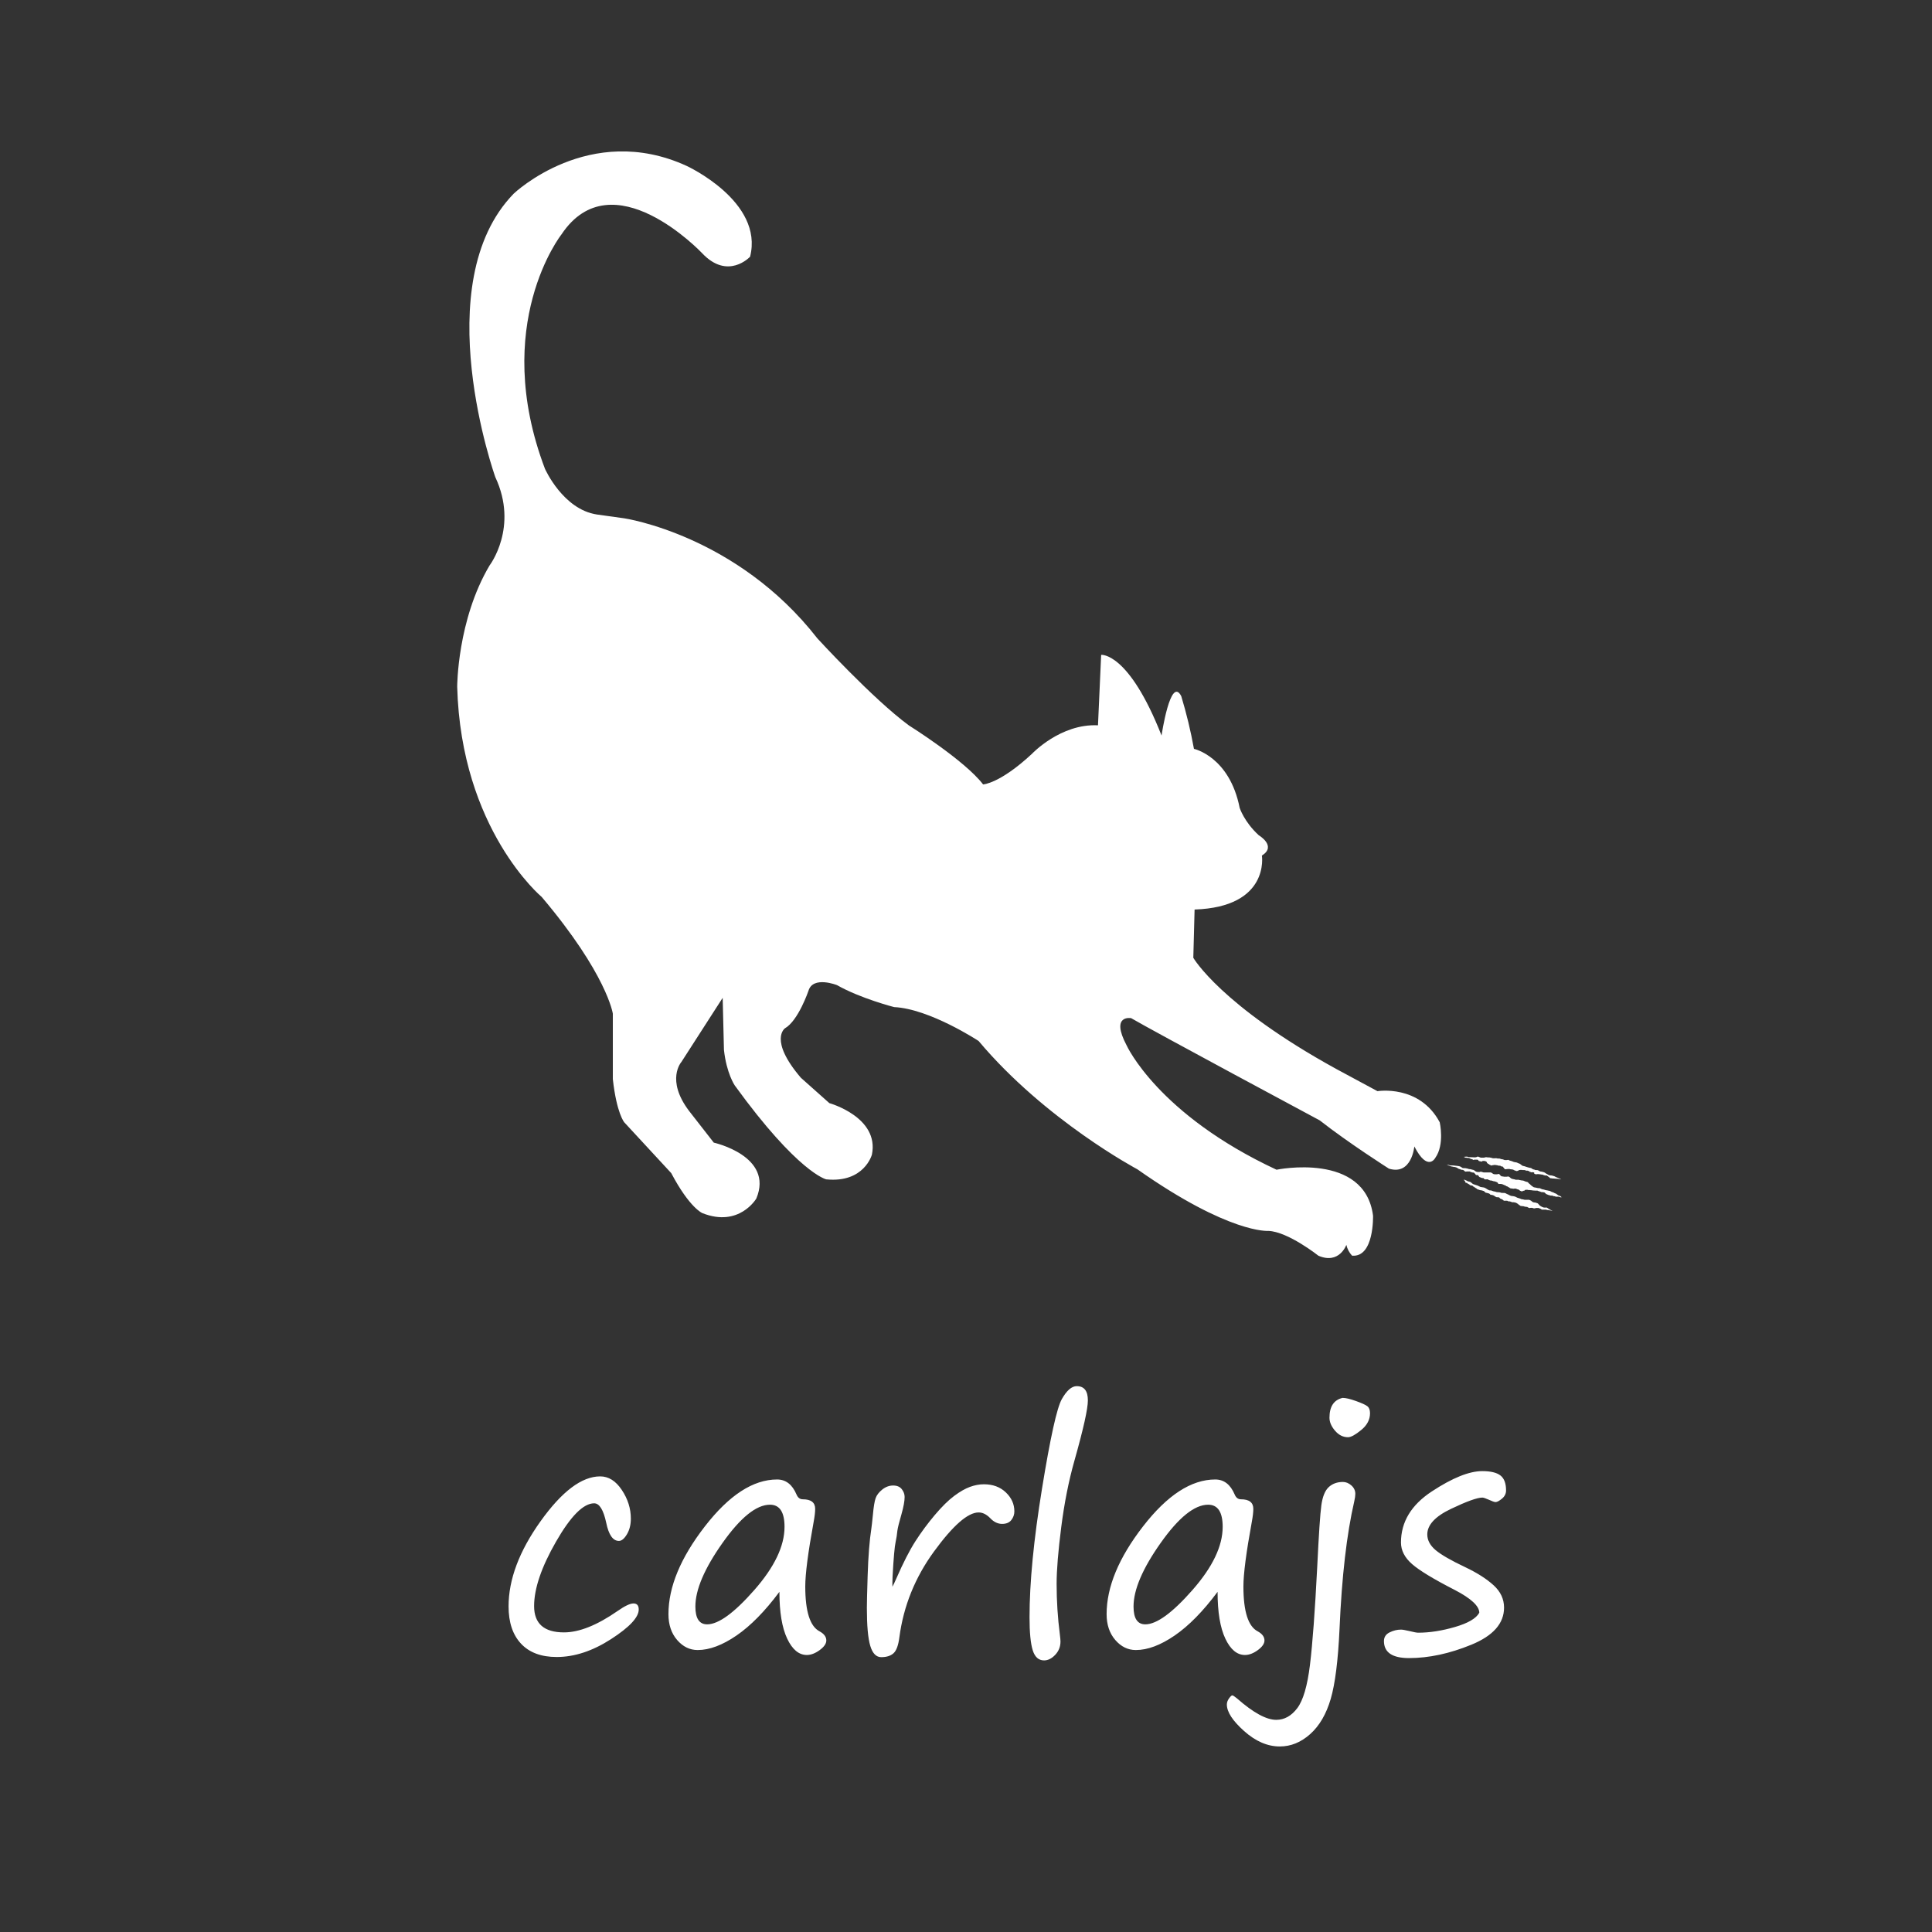 <?xml version="1.0" encoding="utf-8"?>
<svg width="256px" height="256px" viewBox="0 0 256 256" version="1.1" xmlns:xlink="http://www.w3.org/1999/xlink" xmlns="http://www.w3.org/2000/svg">
  <rect x="0" y="0" width="256" height="256" fill="#333333" stroke="none"/>
  <defs>
    <rect width="256" height="256" id="artboard_1" />
    <clipPath id="clip_1">
      <use xlink:href="#artboard_1" clip-rule="evenodd" />
    </clipPath>
  </defs>
  <g id="carla-3" clip-path="url(#clip_1)">
    <use xlink:href="#artboard_1" stroke="none" fill="#FFFFFF" fill-opacity="0" />
    <g id="carlajs" fill="#FFFFFF" transform="translate(0 166.688)">
      <path d="M142.673 16.984Q144.149 16.984 144.149 18.871Q144.149 20.553 142.365 26.869Q141.237 30.848 140.622 35.647Q140.007 40.445 140.007 43.173Q140.007 46.557 140.437 49.899Q140.519 50.535 140.519 50.822Q140.519 51.848 139.822 52.586Q139.125 53.324 138.345 53.324Q137.258 53.324 136.838 51.971Q136.418 50.617 136.418 47.602Q136.418 40.732 138.069 30.581Q139.719 20.43 140.694 18.707Q141.668 16.984 142.673 16.984ZM177.884 18.543L177.946 18.543Q178.52 18.543 179.669 18.953Q180.817 19.363 181.176 19.64Q181.535 19.917 181.535 20.573Q181.535 21.845 180.366 22.798Q179.197 23.752 178.623 23.752Q177.638 23.752 176.9 22.891Q176.162 22.029 176.162 21.168Q176.162 18.953 177.884 18.543ZM192.732 43.973Q196.013 45.675 196.013 47.008Q195.398 48.136 192.794 48.895Q190.189 49.653 187.913 49.653Q187.646 49.653 186.805 49.448Q185.944 49.243 185.636 49.243Q184.878 49.243 184.129 49.612Q183.381 49.981 183.381 50.761Q183.381 53.017 186.703 53.017Q190.64 53.017 194.967 51.243Q199.295 49.469 199.295 46.331Q199.295 44.629 197.91 43.368Q196.526 42.106 194.209 40.999Q191.338 39.645 190.23 38.712Q189.123 37.779 189.123 36.631Q189.123 34.744 192.26 33.247Q195.398 31.75 196.424 31.75Q196.629 31.75 197.285 32.037Q197.941 32.345 198.167 32.345Q198.474 32.345 199.018 31.894Q199.561 31.442 199.561 30.807Q199.561 29.392 198.813 28.817Q198.064 28.243 196.403 28.243Q193.819 28.243 189.728 30.93Q185.636 33.616 185.636 37.697Q185.636 39.276 187.103 40.558Q188.569 41.84 192.732 43.973ZM73.766 52.873Q70.69 52.873 69.039 51.109Q67.388 49.346 67.388 46.167Q67.388 40.815 71.633 34.877Q75.879 28.94 79.529 28.94Q81.19 28.94 82.39 30.735Q83.59 32.529 83.59 34.539Q83.59 35.749 83.067 36.621Q82.544 37.492 82.01 37.492Q80.821 37.492 80.329 35.093Q79.775 32.509 78.729 32.509Q76.596 32.509 73.684 37.574Q70.772 42.64 70.772 46.126Q70.772 49.612 74.73 49.612Q77.745 49.612 81.826 46.782Q83.261 45.777 83.938 45.777Q84.635 45.777 84.635 46.577Q84.635 48.136 80.965 50.504Q77.294 52.873 73.766 52.873ZM103.277 44.239Q100.406 48.095 97.596 50.023Q94.787 51.95 92.449 51.95Q90.87 51.95 89.721 50.617Q88.573 49.284 88.573 47.192Q88.573 41.799 93.392 35.575Q98.212 29.351 102.969 29.351Q104.692 29.351 105.533 31.319Q105.8 31.976 106.374 31.976Q108.014 31.976 108.014 33.247Q108.014 33.883 107.809 34.99Q106.702 41.04 106.702 43.522Q106.702 48.484 108.589 49.469Q109.491 49.961 109.491 50.679Q109.491 51.315 108.609 51.96Q107.727 52.606 106.907 52.606Q105.328 52.606 104.302 50.433Q103.277 48.259 103.277 44.239ZM155.654 50.023Q158.464 48.095 161.335 44.239Q161.335 48.259 162.36 50.433Q163.385 52.606 164.965 52.606Q165.785 52.606 166.667 51.96Q167.549 51.315 167.549 50.679Q167.549 49.961 166.646 49.469Q164.759 48.484 164.759 43.522Q164.759 41.04 165.867 34.99Q166.072 33.883 166.072 33.247Q166.072 31.976 164.431 31.976Q163.857 31.976 163.591 31.319Q162.75 29.351 161.027 29.351Q156.269 29.351 151.45 35.575Q146.631 41.799 146.631 47.192Q146.631 49.284 147.779 50.617Q148.927 51.95 150.507 51.95Q152.844 51.95 155.654 50.023ZM169.579 64.727Q167.138 64.727 164.852 62.686Q162.565 60.645 162.565 59.169Q162.565 58.759 162.852 58.359Q163.139 57.959 163.283 57.959Q163.426 57.959 163.919 58.369Q167.138 61.199 169.107 61.199Q170.727 61.199 171.896 59.651Q173.065 58.102 173.578 53.909Q174.091 49.715 174.542 40.876Q174.849 34.498 175.085 32.775Q175.321 31.053 176.059 30.366Q176.798 29.679 177.946 29.679Q178.541 29.679 179.064 30.14Q179.587 30.602 179.587 31.258Q179.587 31.627 179.443 32.263Q177.946 38.743 177.495 49.141Q177.208 55.416 176.326 58.431Q175.444 61.445 173.609 63.086Q171.773 64.727 169.579 64.727ZM118.74 42.537Q118.453 43.193 118.248 43.562L118.248 43.009L118.268 42.25Q118.473 38.497 118.678 37.615Q118.842 36.856 118.904 36.159Q118.986 35.544 119.458 33.924Q119.868 32.468 119.868 31.668Q119.868 31.114 119.488 30.632Q119.109 30.15 118.35 30.15Q117.571 30.15 116.904 30.684Q116.238 31.217 116.023 31.832Q115.807 32.447 115.664 34.026Q115.52 35.462 115.459 35.852Q115.09 38.23 114.967 42.106Q114.864 45.388 114.864 46.352Q114.864 49.899 115.315 51.397Q115.766 52.894 116.771 52.894Q117.817 52.894 118.391 52.381Q118.966 51.868 119.171 50.269Q119.991 44.055 123.764 38.887Q127.538 33.719 129.671 33.719Q130.47 33.719 131.209 34.477Q131.926 35.236 132.788 35.236Q133.608 35.236 134.008 34.724Q134.408 34.211 134.408 33.575Q134.408 32.14 133.28 31.063Q132.152 29.986 130.368 29.986Q129.486 29.986 128.543 30.325Q127.599 30.663 126.441 31.524Q125.282 32.386 123.877 34.047Q122.472 35.708 121.303 37.523Q120.134 39.338 118.74 42.537ZM102.026 32.693Q99.319 32.693 95.73 37.769Q92.141 42.845 92.141 46.188Q92.141 48.546 93.7 48.546Q95.956 48.546 99.955 43.993Q103.954 39.44 103.954 35.626Q103.954 32.693 102.026 32.693ZM153.788 37.769Q157.377 32.693 160.084 32.693Q162.011 32.693 162.011 35.626Q162.011 39.44 158.012 43.993Q154.013 48.546 151.758 48.546Q150.199 48.546 150.199 46.188Q150.199 42.845 153.788 37.769Z" />
    </g>
    <path d="M146.243 138.494L146.167 138.427C146.076 138.378 145.965 138.358 145.869 138.309C145.838 138.291 145.823 138.263 145.789 138.24L145.656 138.147C145.639 138.136 145.622 138.123 145.607 138.109C145.556 138.085 145.489 138.067 145.436 138.042C145.383 138.018 145.278 137.954 145.196 137.92C145.151 137.902 145.096 137.902 145.054 137.885C144.967 137.849 144.885 137.785 144.8 137.749C144.732 137.726 144.662 137.712 144.591 137.707C144.547 137.707 144.507 137.682 144.46 137.676C144.413 137.669 144.302 137.656 144.227 137.638C144.151 137.62 144.087 137.582 144.004 137.564C143.912 137.552 143.821 137.534 143.731 137.511C143.64 137.48 143.557 137.411 143.464 137.387C143.371 137.362 143.275 137.387 143.184 137.364C143.093 137.342 142.986 137.316 142.886 137.298C142.811 137.292 142.737 137.279 142.664 137.26C142.526 137.182 142.397 137.09 142.277 136.987L142.155 136.86C142.119 136.835 142.081 136.806 142.046 136.784L141.988 136.72C141.938 136.655 141.876 136.6 141.806 136.557C141.739 136.537 141.67 136.523 141.601 136.513C141.49 136.484 141.379 136.409 141.279 136.38C141.179 136.351 141.077 136.36 140.977 136.342C140.954 136.342 140.934 136.326 140.91 136.322C140.885 136.317 140.801 136.309 140.748 136.295C140.694 136.282 140.683 136.262 140.65 136.262C140.635 136.261 140.62 136.261 140.605 136.262L140.485 136.262C140.411 136.268 140.337 136.268 140.263 136.262C140.203 136.251 140.152 136.22 140.094 136.206C139.941 136.188 139.791 136.148 139.649 136.086C139.587 136.053 139.547 135.982 139.483 135.939C139.417 135.886 139.341 135.846 139.26 135.822C139.231 135.822 139.2 135.839 139.171 135.844C139.143 135.848 139.078 135.857 139.031 135.862L138.729 135.862L138.576 135.826L138.48 135.826C138.408 135.812 138.34 135.783 138.28 135.742C138.249 135.716 138.221 135.685 138.2 135.65C138.156 135.577 138.09 135.518 138.011 135.484C137.936 135.496 137.861 135.514 137.789 135.537C137.735 135.543 137.682 135.543 137.629 135.537C137.536 135.542 137.442 135.535 137.351 135.517C137.246 135.49 137.146 135.377 137.044 135.33C137.019 135.314 136.991 135.302 136.962 135.295C136.925 135.291 136.889 135.291 136.853 135.295L136.664 135.295C136.538 135.304 136.412 135.304 136.286 135.295C136.199 135.301 136.111 135.301 136.024 135.295C135.972 135.285 135.92 135.272 135.87 135.255C135.848 135.255 135.835 135.23 135.812 135.226C135.79 135.221 135.777 135.226 135.761 135.226C135.72 135.205 135.674 135.191 135.628 135.186C135.583 135.186 135.523 135.228 135.479 135.235C135.427 135.238 135.375 135.238 135.323 135.235C135.249 135.239 135.174 135.235 135.101 135.221L135.048 135.19C135.028 135.185 135.009 135.18 134.99 135.173C134.95 135.151 134.911 135.128 134.874 135.101L134.785 135.026C134.747 134.998 134.704 134.976 134.659 134.961C134.612 134.944 134.556 134.941 134.51 134.928C134.421 134.906 134.339 134.877 134.252 134.859C134.201 134.859 134.141 134.859 134.087 134.846L133.947 134.812L133.878 134.781C133.783 134.759 133.687 134.746 133.592 134.728L133.52 134.728C133.429 134.731 133.338 134.725 133.247 134.712C133.171 134.678 133.101 134.633 133.038 134.579C132.969 134.535 132.894 134.501 132.816 134.477C132.525 134.408 132.231 134.41 131.942 134.361L131.58 134.361C131.513 134.35 131.453 134.321 131.386 134.303C131.348 134.296 131.31 134.291 131.271 134.288C131.226 134.278 131.183 134.265 131.14 134.25C131.14 134.27 131.253 134.328 131.277 134.341C131.302 134.354 131.364 134.368 131.402 134.383C131.498 134.427 131.598 134.462 131.7 134.49L131.74 134.49C131.762 134.49 131.78 134.512 131.802 134.517C131.824 134.521 131.913 134.517 131.964 134.537C132.016 134.557 132.029 134.566 132.064 134.572C132.1 134.579 132.149 134.572 132.189 134.572C132.267 134.588 132.345 134.619 132.411 134.639C132.436 134.639 132.447 134.663 132.471 134.677C132.496 134.69 132.52 134.697 132.542 134.708C132.565 134.719 132.605 134.768 132.642 134.784C132.714 134.815 132.8 134.835 132.865 134.861C132.909 134.884 132.955 134.903 133.003 134.917L133.054 134.917C133.078 134.927 133.102 134.939 133.125 134.952L133.252 134.952C133.311 134.974 133.367 135.005 133.416 135.046C133.449 135.066 133.452 135.104 133.476 135.121C133.508 135.137 133.542 135.15 133.576 135.159C133.594 135.159 133.596 135.195 133.605 135.197C133.614 135.199 133.632 135.181 133.649 135.179L133.721 135.179C133.734 135.179 133.738 135.164 133.752 135.161L134.058 135.161C134.114 135.161 134.19 135.144 134.243 135.197C134.242 135.213 134.248 135.229 134.259 135.241C134.298 135.238 134.337 135.238 134.376 135.241L134.419 135.268L134.516 135.301L134.574 135.301C134.637 135.301 134.699 135.314 134.757 135.339C134.788 135.359 134.77 135.393 134.799 135.413L134.823 135.413C134.843 135.424 134.841 135.446 134.845 135.457C134.85 135.468 134.883 135.475 134.897 135.493C134.91 135.51 134.921 135.542 134.934 135.564L135.008 135.637C135.087 135.629 135.166 135.629 135.246 135.637C135.266 135.662 135.268 135.693 135.292 135.706C135.317 135.719 135.326 135.706 135.337 135.735C135.348 135.764 135.337 135.762 135.337 135.771C135.375 135.82 135.417 135.865 135.463 135.906C135.527 135.939 135.595 135.964 135.666 135.979C135.686 135.979 135.701 136.002 135.723 136.008C135.746 136.015 135.764 136.008 135.781 136.02C135.799 136.031 135.797 136.033 135.808 136.035C135.864 136.048 135.932 136.022 135.988 136.046C136.044 136.071 136.041 136.131 136.086 136.16C136.121 136.187 136.161 136.208 136.204 136.222C136.239 136.223 136.274 136.218 136.308 136.208C136.371 136.204 136.434 136.204 136.497 136.208L136.586 136.208C136.619 136.208 136.613 136.264 136.65 136.284C136.662 136.285 136.673 136.285 136.684 136.284C136.7 136.29 136.716 136.298 136.731 136.306C136.747 136.311 136.764 136.315 136.782 136.317C136.819 136.317 136.846 136.351 136.882 136.36L137.015 136.36C137.057 136.36 137.091 136.389 137.131 136.4C137.162 136.404 137.192 136.411 137.222 136.422C137.251 136.422 137.275 136.449 137.304 136.457C137.333 136.466 137.42 136.457 137.464 136.473C137.487 136.481 137.509 136.489 137.531 136.5L137.653 136.533C137.675 136.533 137.684 136.555 137.704 136.564C137.734 136.569 137.764 136.578 137.791 136.591L137.838 136.64C137.853 136.651 137.88 136.658 137.891 136.68C137.909 136.728 137.933 136.773 137.962 136.815L137.991 136.815C138.013 136.819 138.036 136.819 138.058 136.815L138.338 136.815C138.387 136.815 138.431 136.853 138.48 136.866C138.504 136.864 138.529 136.864 138.553 136.866C138.598 136.884 138.631 136.922 138.678 136.942C138.725 136.962 138.822 136.987 138.9 137.022C138.978 137.058 138.967 137.087 139.007 137.104C139.047 137.122 139.12 137.133 139.169 137.155C139.218 137.178 139.234 137.213 139.276 137.238C139.318 137.262 139.371 137.273 139.409 137.291C139.447 137.309 139.449 137.34 139.478 137.358C139.508 137.373 139.539 137.385 139.572 137.396C139.585 137.396 139.589 137.411 139.603 137.413C139.656 137.429 139.72 137.413 139.776 137.413C139.792 137.413 139.798 137.431 139.814 137.436C139.873 137.45 139.933 137.456 139.994 137.453L140.023 137.433L140.105 137.433C140.164 137.429 140.224 137.429 140.283 137.433L140.378 137.473C140.398 137.484 140.405 137.5 140.423 137.507C140.486 137.526 140.551 137.542 140.616 137.553C140.647 137.56 140.675 137.576 140.696 137.598C140.707 137.613 140.716 137.645 140.739 137.658C140.762 137.669 140.787 137.678 140.812 137.685L140.874 137.733C140.914 137.751 140.972 137.76 141.012 137.776C141.052 137.791 141.061 137.818 141.088 137.825C141.114 137.831 141.174 137.753 141.203 137.729C141.23 137.735 141.257 137.735 141.283 137.729L141.305 137.713L141.383 137.713C141.415 137.7 141.443 137.68 141.466 137.653C141.466 137.653 141.466 137.633 141.488 137.625C141.529 137.6 141.577 137.589 141.626 137.591L141.848 137.591C141.879 137.591 141.903 137.62 141.935 137.627L142.175 137.627C142.195 137.627 142.21 137.645 142.232 137.649C142.255 137.653 142.315 137.649 142.353 137.649C142.39 137.649 142.381 137.665 142.404 137.671L142.519 137.671L142.553 137.689L142.673 137.689C142.719 137.689 142.77 137.707 142.817 137.702C142.885 137.696 142.954 137.696 143.022 137.702C143.059 137.7 143.096 137.7 143.133 137.702C143.162 137.702 143.186 137.733 143.215 137.74C143.342 137.771 143.466 137.836 143.593 137.867L143.66 137.9L143.817 137.9C143.846 137.91 143.875 137.917 143.904 137.92C143.955 137.915 144.006 137.919 144.055 137.934C144.084 137.947 144.089 137.985 144.12 138.002C144.151 138.02 144.162 138.018 144.18 138.029C144.198 138.04 144.193 138.076 144.22 138.094C144.247 138.111 144.255 138.094 144.269 138.125C144.282 138.156 144.269 138.149 144.28 138.156C144.291 138.163 144.349 138.174 144.373 138.18L144.44 138.218C144.455 138.218 144.478 138.218 144.493 138.229C144.538 138.257 144.586 138.281 144.636 138.298C144.673 138.298 144.722 138.298 144.76 138.318C144.798 138.338 144.827 138.349 144.865 138.356L144.998 138.356C145.018 138.356 145.036 138.371 145.058 138.376L145.18 138.376C145.198 138.381 145.216 138.386 145.234 138.389C145.251 138.407 145.262 138.445 145.269 138.445C145.322 138.458 145.38 138.445 145.431 138.445C145.483 138.445 145.505 138.492 145.545 138.5L145.603 138.5C145.621 138.504 145.64 138.508 145.658 138.514C145.678 138.514 145.698 138.514 145.718 138.5L145.965 138.5C146.056 138.516 146.142 138.583 146.234 138.598C146.262 138.598 146.291 138.576 146.32 138.572C146.349 138.567 146.385 138.585 146.418 138.572C146.378 138.6 146.3 138.534 146.242 138.494L146.243 138.494ZM133.574 133.323C133.603 133.323 133.63 133.345 133.659 133.35L133.786 133.35L133.819 133.368L133.928 133.368C133.972 133.368 134.017 133.368 134.061 133.385C134.099 133.392 134.135 133.405 134.168 133.423C134.19 133.436 134.197 133.454 134.217 133.463C134.317 133.508 134.426 133.525 134.526 133.561C134.575 133.579 134.624 133.637 134.673 133.654C134.679 133.642 134.687 133.631 134.697 133.621C134.73 133.621 134.755 133.605 134.79 133.599L134.893 133.599C134.953 133.594 135.014 133.594 135.075 133.599L135.159 133.599C135.179 133.599 135.197 133.619 135.217 133.623L135.275 133.623C135.315 133.623 135.286 133.728 135.355 133.761C135.402 133.782 135.451 133.797 135.502 133.808C135.52 133.808 135.533 133.825 135.551 133.828C135.568 133.83 135.64 133.828 135.68 133.828C135.699 133.837 135.717 133.847 135.735 133.859L135.78 133.87C135.78 133.843 135.826 133.779 135.866 133.772C135.916 133.764 135.967 133.764 136.017 133.772C136.179 133.756 136.339 133.817 136.449 133.937C136.44 133.975 136.44 134.014 136.449 134.052C136.472 134.054 136.495 134.059 136.518 134.066C136.533 134.088 136.551 134.108 136.569 134.13C136.587 134.152 136.669 134.172 136.709 134.195L136.773 134.259L136.871 134.297C136.924 134.326 136.956 134.363 137.007 134.372L137.089 134.372C137.111 134.372 137.12 134.343 137.138 134.339L137.216 134.339L137.24 134.321L137.325 134.321C137.338 134.321 137.342 134.306 137.356 134.303L137.602 134.303L137.64 134.323L137.674 134.323C137.722 134.32 137.771 134.324 137.818 134.335C137.836 134.335 137.845 134.355 137.86 134.361C137.877 134.363 137.893 134.363 137.909 134.361L137.958 134.388C137.977 134.387 137.997 134.387 138.016 134.388L138.034 134.401L138.198 134.401C138.237 134.413 138.274 134.431 138.307 134.455C138.327 134.468 138.327 134.49 138.349 134.499L138.458 134.499C138.49 134.506 138.521 134.516 138.552 134.528C138.594 134.546 138.607 134.604 138.625 134.632L138.705 134.719C138.737 134.786 138.791 134.839 138.858 134.87C138.921 134.877 138.985 134.87 139.045 134.85L139.112 134.85C139.132 134.85 139.161 134.837 139.185 134.837C139.222 134.835 139.259 134.835 139.296 134.837L139.448 134.837C139.474 134.837 139.499 134.864 139.525 134.87L139.641 134.87C139.685 134.87 139.723 134.895 139.77 134.904L139.89 134.904C139.937 134.915 139.966 134.955 140.014 134.979C140.06 135.006 140.108 135.028 140.159 135.044L140.208 135.044C140.23 135.044 140.243 135.068 140.266 135.079C140.288 135.09 140.392 135.117 140.403 135.117L140.441 135.099C140.474 135.097 140.506 135.09 140.537 135.079L140.572 135.053C140.592 135.053 140.619 135.053 140.639 135.039C140.659 135.026 140.688 134.981 140.717 134.973C140.746 134.964 140.772 134.973 140.797 134.973C140.821 134.973 140.817 134.957 140.828 134.955L141.101 134.955C141.124 134.955 141.139 134.977 141.161 134.981L141.437 134.981C141.515 134.995 141.586 135.039 141.659 135.055C141.733 135.07 141.768 135.055 141.82 135.055C141.871 135.055 141.864 135.073 141.888 135.077C141.913 135.082 141.911 135.077 141.92 135.077C141.932 135.086 141.944 135.097 141.955 135.108C141.99 135.128 142.029 135.138 142.068 135.139C142.097 135.17 142.093 135.188 142.111 135.217C142.143 135.215 142.176 135.215 142.209 135.217C142.231 135.217 142.244 135.248 142.266 135.262C142.283 135.266 142.3 135.273 142.315 135.282C142.353 135.26 142.398 135.255 142.44 135.266C142.529 135.266 142.629 135.246 142.713 135.331C142.718 135.375 142.718 135.42 142.713 135.464C142.799 135.511 142.895 135.536 142.993 135.537C143.096 135.513 143.202 135.506 143.307 135.517L143.396 135.517L143.442 135.542L143.525 135.542L143.693 135.575L143.796 135.575C143.82 135.575 143.836 135.602 143.86 135.611L143.894 135.611C143.916 135.611 143.925 135.631 143.947 135.642C143.984 135.654 144.022 135.662 144.06 135.666L144.125 135.695L144.378 135.695C144.396 135.715 144.4 135.74 144.42 135.753C144.451 135.767 144.482 135.779 144.514 135.788C144.547 135.808 144.543 135.846 144.576 135.862C144.609 135.877 144.643 135.862 144.669 135.893C144.696 135.924 144.68 135.913 144.683 135.92C144.719 135.961 144.758 136 144.798 136.037L144.829 136.037L144.896 136.069L145.047 136.069C145.072 136.077 145.095 136.086 145.118 136.097L145.301 136.097C145.338 136.106 145.375 136.111 145.412 136.113C145.432 136.111 145.451 136.111 145.47 136.113C145.499 136.123 145.529 136.129 145.559 136.131C145.603 136.128 145.648 136.128 145.692 136.131L145.73 136.131C145.751 136.127 145.772 136.127 145.792 136.131C145.844 136.131 145.89 136.164 145.939 136.171C145.988 136.177 145.977 136.171 145.995 136.171L146.137 136.2L146.175 136.2C146.212 136.202 146.248 136.207 146.284 136.215C146.26 136.204 146.238 136.191 146.217 136.175C146.182 136.155 146.142 136.14 146.102 136.122C146.061 136.104 146.064 136.122 146.046 136.109C145.957 136.071 145.879 136.02 145.79 135.982C145.701 135.944 145.626 135.928 145.548 135.893C145.526 135.88 145.517 135.864 145.492 135.851C145.453 135.828 145.412 135.808 145.37 135.791C145.332 135.775 145.281 135.768 145.243 135.757C145.168 135.737 145.106 135.706 145.021 135.693L144.974 135.693C144.863 135.691 144.753 135.674 144.645 135.644C144.572 135.613 144.519 135.559 144.448 135.522C144.376 135.484 144.299 135.446 144.225 135.404L144.163 135.35C144.118 135.322 144.071 135.296 144.023 135.273C143.959 135.25 143.894 135.231 143.827 135.217C143.803 135.217 143.783 135.199 143.758 135.195C143.676 135.179 143.587 135.177 143.505 135.157C143.387 135.126 143.283 135.017 143.158 134.99C143.034 134.964 142.971 134.99 142.883 134.975C142.829 134.975 142.787 134.933 142.734 134.917C142.68 134.901 142.605 134.893 142.545 134.875C142.485 134.857 142.362 134.73 142.269 134.704C142.222 134.69 142.171 134.69 142.122 134.681C142.073 134.672 141.958 134.639 141.878 134.619C141.798 134.599 141.655 134.544 141.544 134.515C141.522 134.515 141.504 134.492 141.482 134.486L141.211 134.423C141.091 134.397 140.989 134.261 140.866 134.188C140.842 134.175 140.829 134.155 140.804 134.146C140.728 134.119 140.644 134.088 140.566 134.054C140.515 134.024 140.462 133.999 140.406 133.979C140.277 133.943 140.144 133.941 140.013 133.906C139.926 133.883 139.848 133.826 139.759 133.801C139.66 133.78 139.563 133.752 139.468 133.717C139.408 133.682 139.346 133.651 139.281 133.625C139.228 133.61 139.163 133.648 139.108 133.654L138.798 133.654C138.723 133.639 138.654 133.588 138.576 133.565C138.498 133.543 138.447 133.552 138.387 133.537C138.287 133.512 138.194 133.468 138.094 133.448L137.88 133.448L137.658 133.403L137.631 133.403C137.607 133.406 137.584 133.411 137.56 133.416L137.242 133.416C137.169 133.403 137.102 133.37 137.02 133.35C136.947 133.331 136.873 133.317 136.798 133.308L136.758 133.308C136.684 133.299 136.61 133.294 136.535 133.294L136.464 133.294C136.423 133.28 136.379 133.271 136.335 133.268C136.24 133.279 136.153 133.314 136.057 133.332C135.967 133.341 135.875 133.341 135.784 133.332L135.644 133.332C135.504 133.308 135.373 133.212 135.233 133.188C135.188 133.188 135.13 133.232 135.084 133.25C135.02 133.275 134.952 133.29 134.884 133.294L134.746 133.294C134.654 133.295 134.562 133.289 134.47 133.276L134.392 133.276L134.075 133.265C133.975 133.248 133.881 133.208 133.781 133.19C133.743 133.188 133.704 133.194 133.668 133.205L133.559 133.205C133.497 133.22 133.435 133.231 133.372 133.236C133.394 133.249 133.418 133.259 133.443 133.265L133.574 133.323ZM145.047 140.307L144.996 140.307L144.929 140.285C144.898 140.271 144.878 140.249 144.845 140.234C144.812 140.218 144.809 140.234 144.796 140.22L144.725 140.169C144.698 140.154 144.663 140.14 144.634 140.122L144.574 140.071L144.445 139.991C144.427 139.976 144.409 139.962 144.389 139.949C144.343 139.944 144.296 139.944 144.249 139.949L144.131 139.949C144.088 139.952 144.045 139.952 144.002 139.949C143.94 139.932 143.878 139.912 143.818 139.889C143.682 139.831 143.553 139.757 143.436 139.667C143.391 139.631 143.354 139.588 143.324 139.54C143.277 139.477 143.22 139.422 143.155 139.378C143.113 139.358 143.068 139.344 143.022 139.336C142.949 139.316 142.884 139.284 142.8 139.271L142.729 139.271C142.669 139.27 142.609 139.259 142.553 139.238C142.531 139.224 142.51 139.207 142.491 139.189C142.446 139.162 142.393 139.118 142.346 139.087L142.282 139.029C142.224 138.998 142.165 138.972 142.104 138.949C142.085 138.937 142.066 138.927 142.046 138.918C141.998 138.909 141.948 138.909 141.899 138.918L141.455 138.918C141.359 138.902 141.268 138.871 141.17 138.851C141.124 138.851 141.072 138.851 141.026 138.833C140.979 138.815 140.897 138.769 140.828 138.751C140.708 138.72 140.589 138.683 140.472 138.64C140.374 138.584 140.273 138.533 140.17 138.489C140.077 138.463 139.983 138.442 139.888 138.426L139.792 138.426C139.705 138.415 139.62 138.393 139.539 138.362C139.465 138.331 139.387 138.291 139.316 138.253L139.263 138.215C139.214 138.193 139.15 138.177 139.101 138.153C139.052 138.128 138.994 138.084 138.929 138.057C138.912 138.057 138.885 138.057 138.865 138.042L138.829 138.022C138.683 137.988 138.525 138.022 138.385 138.004C138.327 137.993 138.278 137.966 138.22 137.951L138.085 137.922C137.969 137.899 137.849 137.922 137.736 137.897C137.665 137.884 137.6 137.848 137.529 137.831C137.458 137.813 137.4 137.815 137.338 137.799C137.231 137.777 137.133 137.715 137.027 137.686C136.92 137.657 136.826 137.686 136.729 137.653C136.699 137.638 136.67 137.622 136.642 137.604C136.573 137.571 136.505 137.535 136.44 137.495L136.382 137.448C136.306 137.397 136.226 137.353 136.142 137.317C135.957 137.253 135.771 137.264 135.588 137.217C135.461 137.165 135.338 137.104 135.219 137.035C135.03 136.952 134.828 136.928 134.639 136.846C134.492 136.781 134.357 136.601 134.208 136.537C134.122 136.512 134.035 136.493 133.948 136.479C133.877 136.459 133.812 136.395 133.741 136.366L133.721 136.366C133.659 136.343 133.612 136.306 133.552 136.288C133.492 136.27 133.441 136.268 133.39 136.25C133.39 136.274 133.374 136.297 133.39 136.323C133.429 136.329 133.466 136.346 133.496 136.372C133.496 136.386 133.496 136.406 133.51 136.419C133.523 136.432 133.545 136.457 133.552 136.479C133.559 136.501 133.552 136.526 133.568 136.548L133.614 136.606C133.628 136.63 133.614 136.643 133.636 136.672C133.695 136.667 133.754 136.667 133.812 136.672C133.843 136.706 133.832 136.728 133.859 136.759C133.902 136.768 133.944 136.783 133.983 136.804L134.037 136.855C134.061 136.855 134.092 136.855 134.119 136.884C134.146 136.912 134.134 136.937 134.166 136.952C134.21 136.974 134.256 136.992 134.303 137.006C134.318 137.016 134.334 137.024 134.35 137.03C134.397 137.03 134.463 137.012 134.508 137.03C134.552 137.048 134.532 137.061 134.537 137.068C134.541 137.075 134.628 137.157 134.635 137.159C134.641 137.161 134.704 137.181 134.732 137.199L134.784 137.257L134.881 137.297C134.919 137.317 134.946 137.368 134.984 137.386C135.021 137.404 135.037 137.386 135.059 137.408C135.081 137.43 135.097 137.477 135.133 137.495L135.197 137.513C135.219 137.513 135.235 137.542 135.257 137.55C135.292 137.561 135.328 137.569 135.364 137.575C135.417 137.588 135.473 137.626 135.524 137.637C135.575 137.648 135.599 137.637 135.633 137.65C135.666 137.664 135.662 137.664 135.679 137.666C135.697 137.668 135.737 137.666 135.766 137.666C135.795 137.666 135.782 137.679 135.795 137.686C135.814 137.691 135.833 137.695 135.853 137.697L135.902 137.722C135.948 137.729 135.993 137.741 136.037 137.757C136.062 137.771 136.06 137.793 136.084 137.808C136.108 137.824 136.131 137.808 136.144 137.839C136.164 137.88 136.193 137.916 136.229 137.944C136.261 137.96 136.294 137.975 136.329 137.988C136.367 137.997 136.407 138.002 136.446 138.002C136.489 138.002 136.526 138.035 136.571 138.046C136.627 138.054 136.682 138.065 136.735 138.082C136.804 138.111 136.86 138.197 136.922 138.257C136.966 138.252 137.01 138.252 137.053 138.257C137.082 138.271 137.11 138.283 137.14 138.293L137.24 138.293C137.271 138.293 137.3 138.342 137.329 138.357C137.358 138.373 137.402 138.375 137.433 138.391C137.465 138.406 137.462 138.444 137.485 138.462C137.51 138.473 137.537 138.482 137.565 138.489L137.633 138.535C137.664 138.551 137.696 138.564 137.729 138.573L137.8 138.573C137.899 138.566 137.997 138.581 138.089 138.617C138.107 138.617 138.111 138.653 138.118 138.662L138.22 138.76C138.307 138.813 138.407 138.82 138.492 138.875L138.538 138.92C138.553 138.927 138.569 138.933 138.585 138.938C138.599 138.95 138.61 138.965 138.618 138.982C138.643 139.003 138.669 139.023 138.696 139.04L138.723 139.04C138.763 139.044 138.804 139.044 138.845 139.04L139.125 139.04C139.161 139.04 139.181 139.075 139.218 139.095C139.238 139.102 139.258 139.106 139.278 139.109C139.301 139.109 139.316 139.129 139.336 139.131L139.494 139.131C139.559 139.146 139.622 139.169 139.681 139.2C139.719 139.208 139.755 139.222 139.79 139.24L139.803 139.24C139.859 139.253 139.919 139.24 139.972 139.24C140.103 139.254 140.232 139.286 140.354 139.335L140.392 139.371C140.407 139.378 140.423 139.383 140.439 139.387L140.492 139.433C140.508 139.433 140.532 139.433 140.546 139.447C140.559 139.46 140.577 139.489 140.583 139.5C140.603 139.514 140.623 139.527 140.643 139.538C140.661 139.551 140.672 139.587 140.697 139.602C140.721 139.618 140.763 139.613 140.795 139.636L140.843 139.702C140.865 139.712 140.889 139.719 140.912 139.722L140.948 139.742L141.117 139.742L141.155 139.762C141.201 139.773 141.268 139.762 141.321 139.773C141.337 139.773 141.344 139.789 141.359 139.796C141.379 139.8 141.399 139.804 141.419 139.807C141.45 139.807 141.473 139.833 141.504 139.84L141.553 139.84C141.606 139.84 141.65 139.84 141.704 139.86L141.782 139.86C141.808 139.86 141.83 139.909 141.859 139.922C141.926 139.956 141.996 139.983 142.068 140L142.102 140.016L142.206 139.985L142.453 139.985C142.484 139.991 142.513 140.002 142.54 140.018C142.605 140.047 142.677 140.059 142.749 140.054C142.784 140.052 142.819 140.046 142.853 140.038C142.883 140.023 142.913 140.01 142.944 140L143.289 140C143.341 140.019 143.391 140.041 143.44 140.067C143.476 140.077 143.512 140.09 143.547 140.105L143.596 140.149C143.643 140.181 143.695 140.205 143.749 140.222L144.287 140.222L144.327 140.245C144.341 140.246 144.355 140.246 144.369 140.245L144.434 140.274L144.589 140.274C144.638 140.274 144.661 140.307 144.701 140.316L144.823 140.316C144.849 140.32 144.875 140.327 144.901 140.336L144.923 140.351C144.983 140.371 145.054 140.331 145.116 140.374L145.096 140.351C145.081 140.351 145.067 140.318 145.047 140.307L145.047 140.307ZM121.354 141.019C120.26 132.518 108.565 134.932 108.565 134.932C92.828 127.596 88.705 118.462 88.705 118.462C86.517 114.338 89.294 114.845 89.294 114.845C92.155 116.528 114.287 128.392 114.287 128.392C118.157 131.424 123.459 134.79 123.459 134.79C126.487 135.717 126.825 131.845 126.825 131.845C128.603 135.297 129.602 133.361 129.602 133.361C130.864 131.593 130.191 128.648 130.191 128.648C127.499 123.599 121.943 124.524 121.943 124.524L116.475 121.579C101.158 113.162 97.539 106.851 97.539 106.851L97.708 100.456C107.723 100.12 106.627 93.304 106.627 93.304C108.647 92.042 106.206 90.61 106.206 90.61C104.272 88.832 103.683 86.991 103.683 86.991C102.336 80.175 97.624 79.166 97.624 79.166C97.198 76.807 96.636 74.475 95.941 72.181C94.509 69.405 93.331 77.399 93.331 77.399C88.956 66.284 85.328 66.71 85.328 66.71L84.908 76.047C79.942 75.796 76.156 79.826 76.156 79.826C71.872 83.803 69.685 83.879 69.685 83.879C67.239 80.68 59.839 76.051 59.839 76.051C55.042 72.517 47.721 64.523 47.721 64.523C37.033 50.807 22.137 48.617 22.137 48.617L18.52 48.113C14.014 47.446 11.629 42.055 11.629 42.055C4.39 22.951 13.816 11.002 13.816 11.002C20.547 0.903 32.414 13.447 32.414 13.447C35.864 17.148 38.809 13.952 38.809 13.952C40.661 6.629 30.393 1.916 30.393 1.916C17.517 -3.973 7.496 5.591 7.496 5.591C-4.117 17.511 5.051 43.16 5.051 43.16C8.163 49.806 4.293 54.857 4.293 54.857C0 62.093 0 70.93 0 70.93C0.507 89.863 11.193 98.784 11.193 98.784C19.867 109.041 20.623 114.258 20.623 114.258L20.623 122.928C21.127 127.472 22.137 128.65 22.137 128.65L28.361 135.381C30.806 140.01 32.485 140.683 32.485 140.683C37.375 142.62 39.636 138.749 39.636 138.749C41.993 133.11 33.999 131.342 33.999 131.342L30.718 127.134C27.605 123.013 29.706 120.656 29.706 120.656L35.177 112.155L35.346 119.047C35.681 122.159 36.775 123.76 36.775 123.76C45.191 135.373 48.895 136.208 48.895 136.208C53.944 136.713 54.953 132.927 54.953 132.927C55.962 127.961 49.315 126.109 49.315 126.109L45.536 122.744C41.241 117.709 43.431 116.192 43.431 116.192C45.198 115.183 46.543 111.228 46.543 111.228C47.132 109.208 50.322 110.47 50.322 110.47C53.434 112.238 57.896 113.383 57.896 113.383C62.609 113.605 69.089 117.875 69.089 117.875C77.925 128.395 90.127 134.875 90.127 134.875C102.33 143.458 107.467 143.038 107.467 143.038C110.077 143.122 114.116 146.328 114.116 146.328C116.893 147.515 117.817 144.889 117.817 144.889C117.939 145.425 118.201 145.919 118.575 146.321C121.523 146.572 121.354 141.019 121.354 141.019L121.354 141.019Z" transform="translate(60.581 20.062)" id="Shape" fill="#FFFFFF" fill-rule="evenodd" stroke="none" />
  </g>
</svg>